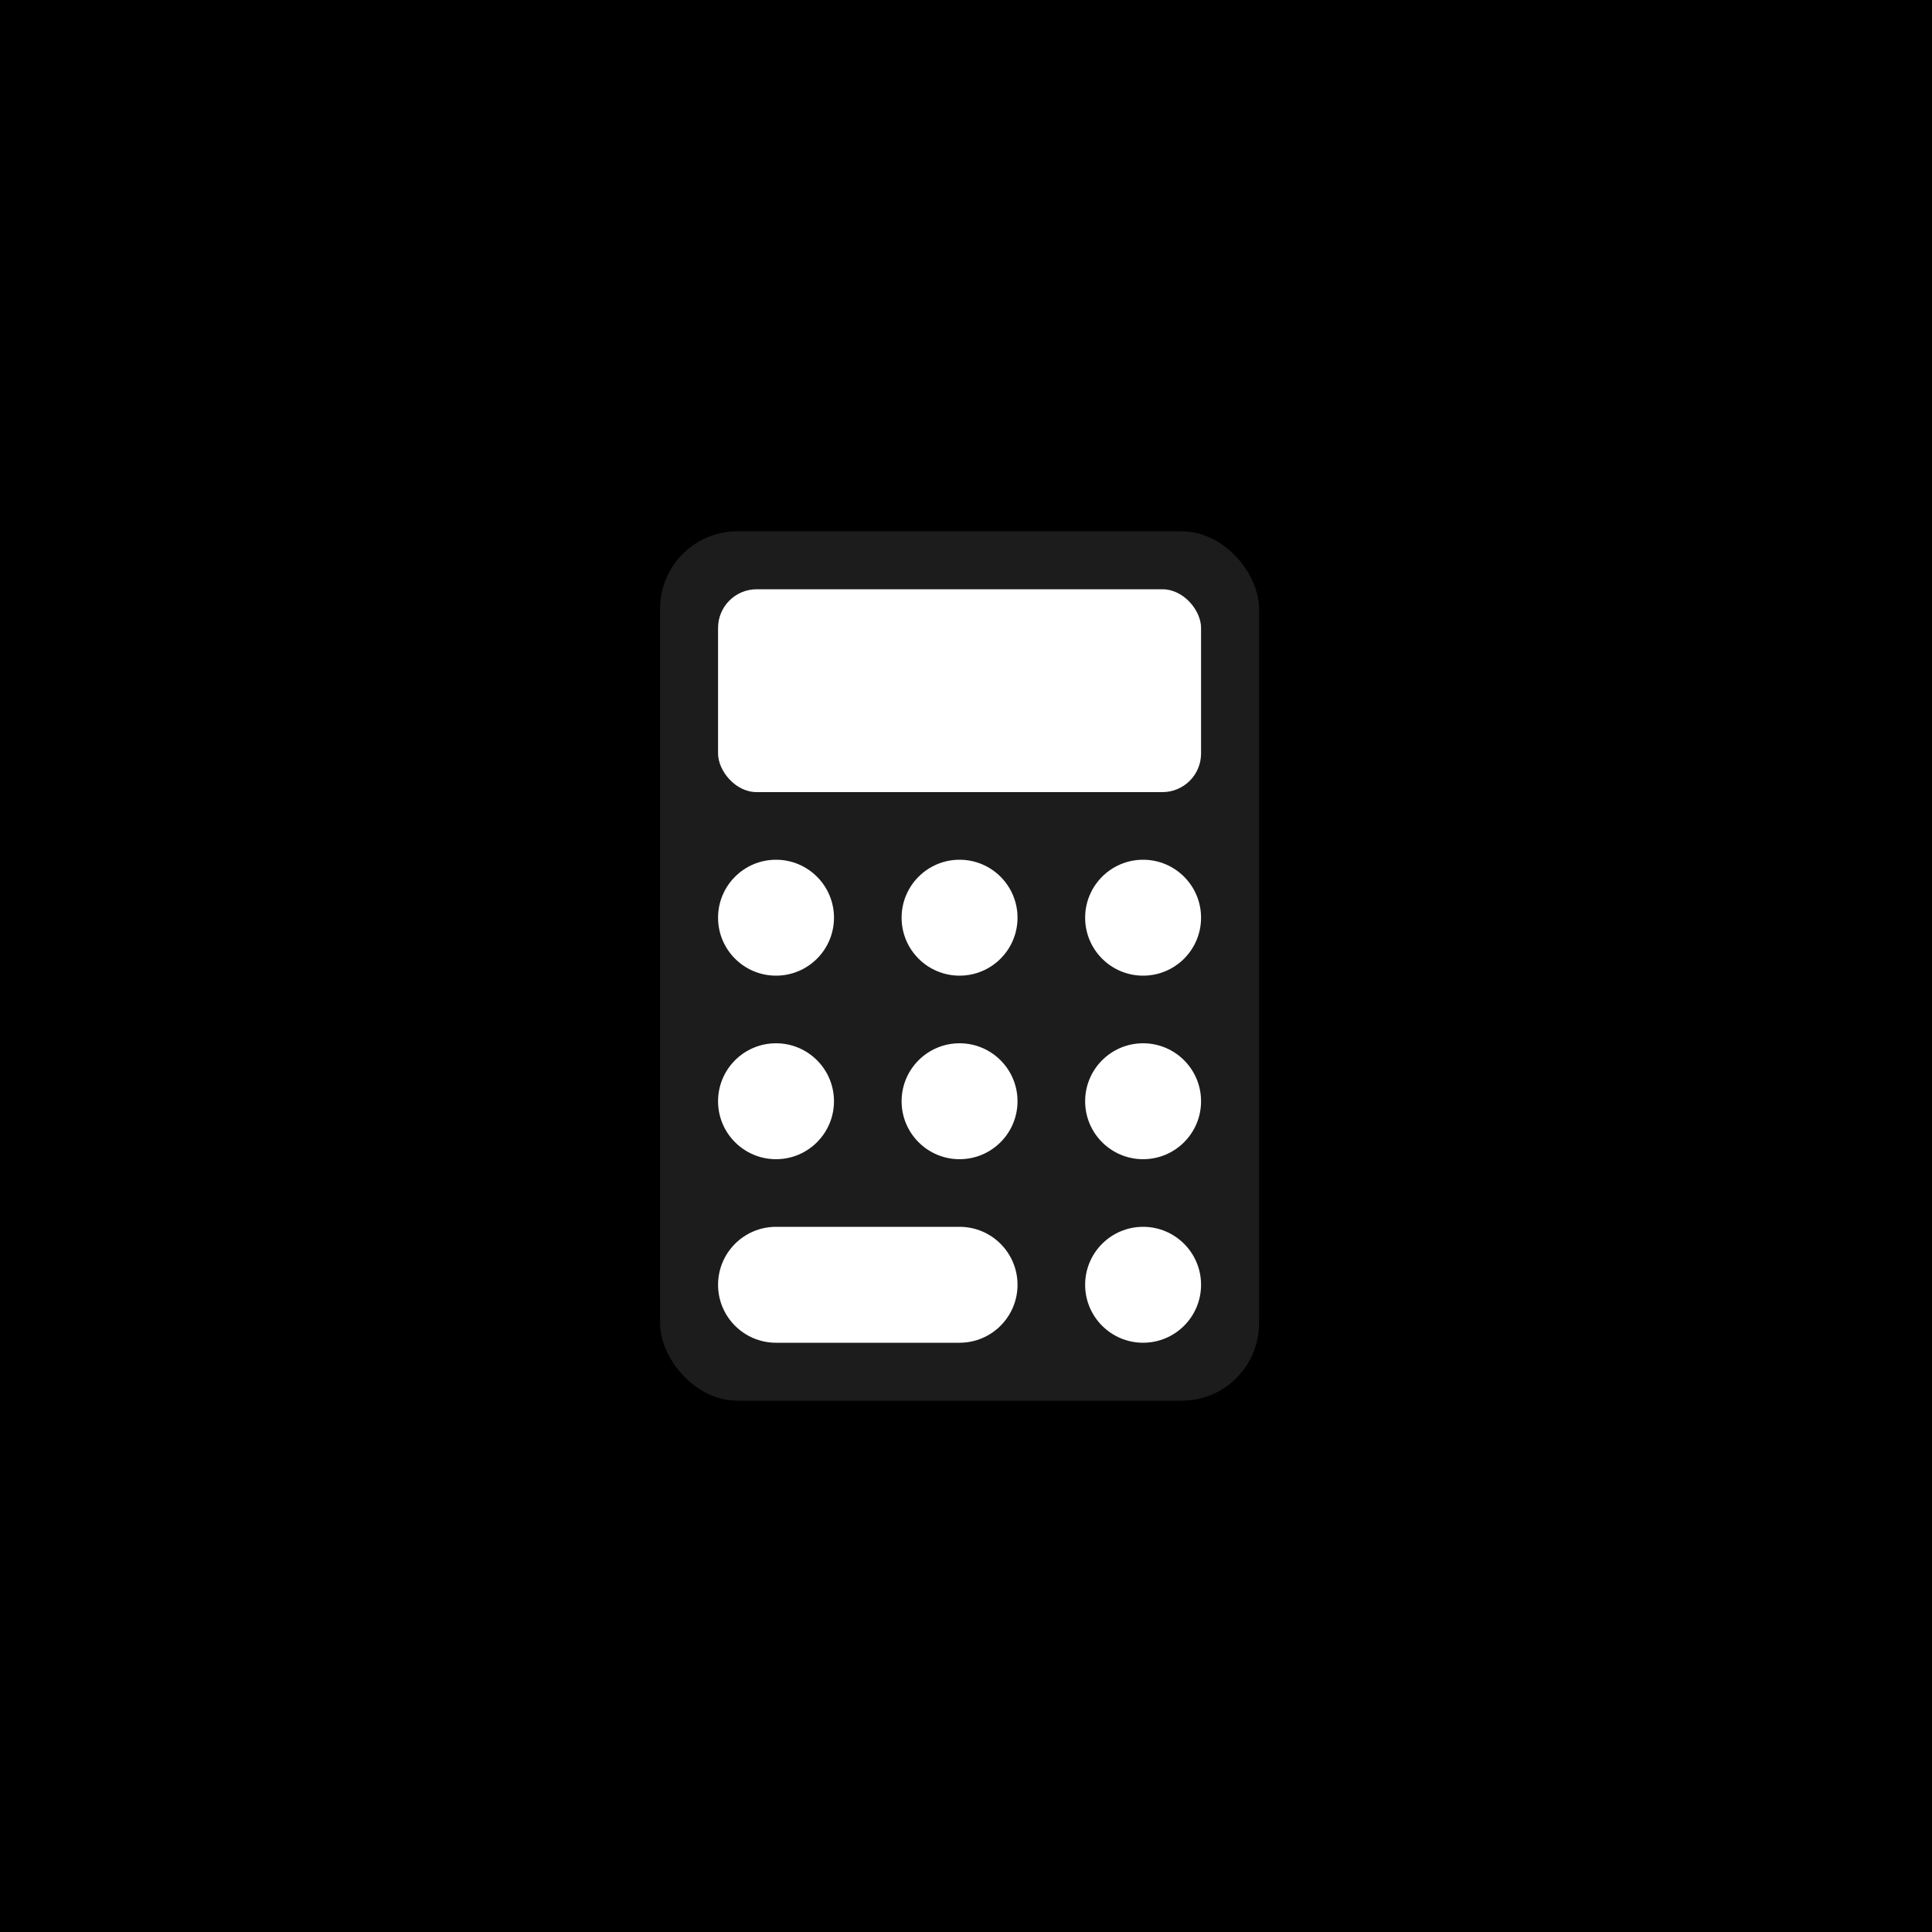 <?xml version="1.0" encoding="UTF-8"?>
<svg width="120px" height="120px" viewBox="0 0 120 120" version="1.1" xmlns="http://www.w3.org/2000/svg" xmlns:xlink="http://www.w3.org/1999/xlink">
    <!-- Generator: Sketch 61.2 (89653) - https://sketch.com -->
    <title>Calculator</title>
    <desc>Created with Sketch.</desc>
    <g id="Calculator" stroke="none" stroke-width="1" fill="none" fill-rule="evenodd">
        <rect fill="#000000" x="0" y="0" width="120" height="120"></rect>
        <g id="calculator-1575939" transform="translate(41, 33)" fill-rule="nonzero">
            <rect id="Rectangle" fill="#1C1C1C" x="0" y="0" width="37.2" height="54" rx="4.8"></rect>
            <rect id="Rectangle" fill="#FFFFFF" x="3.6" y="3.6" width="30" height="12.6" rx="2.4"></rect>
            <circle id="Oval" fill="#FFFFFF" cx="7.2" cy="24" r="3.6"></circle>
            <circle id="Oval" fill="#FFFFFF" cx="18.6" cy="24" r="3.6"></circle>
            <circle id="Oval" fill="#FFFFFF" cx="30" cy="24" r="3.6"></circle>
            <circle id="Oval" fill="#FFFFFF" cx="7.2" cy="35.4" r="3.6"></circle>
            <circle id="Oval" fill="#FFFFFF" cx="18.6" cy="35.4" r="3.6"></circle>
            <circle id="Oval" fill="#FFFFFF" cx="30" cy="35.4" r="3.6"></circle>
            <path d="M7.2,50.4 C5.212,50.4 3.6,48.788 3.6,46.8 C3.6,44.812 5.212,43.2 7.2,43.2 L18.6,43.2 C20.588,43.2 22.2,44.812 22.2,46.8 C22.2,48.788 20.588,50.4 18.6,50.4 L7.2,50.4 Z" id="Path" fill="#FFFFFF"></path>
            <circle id="Oval" fill="#FFFFFF" cx="30" cy="46.8" r="3.6"></circle>
        </g>
    </g>
</svg>